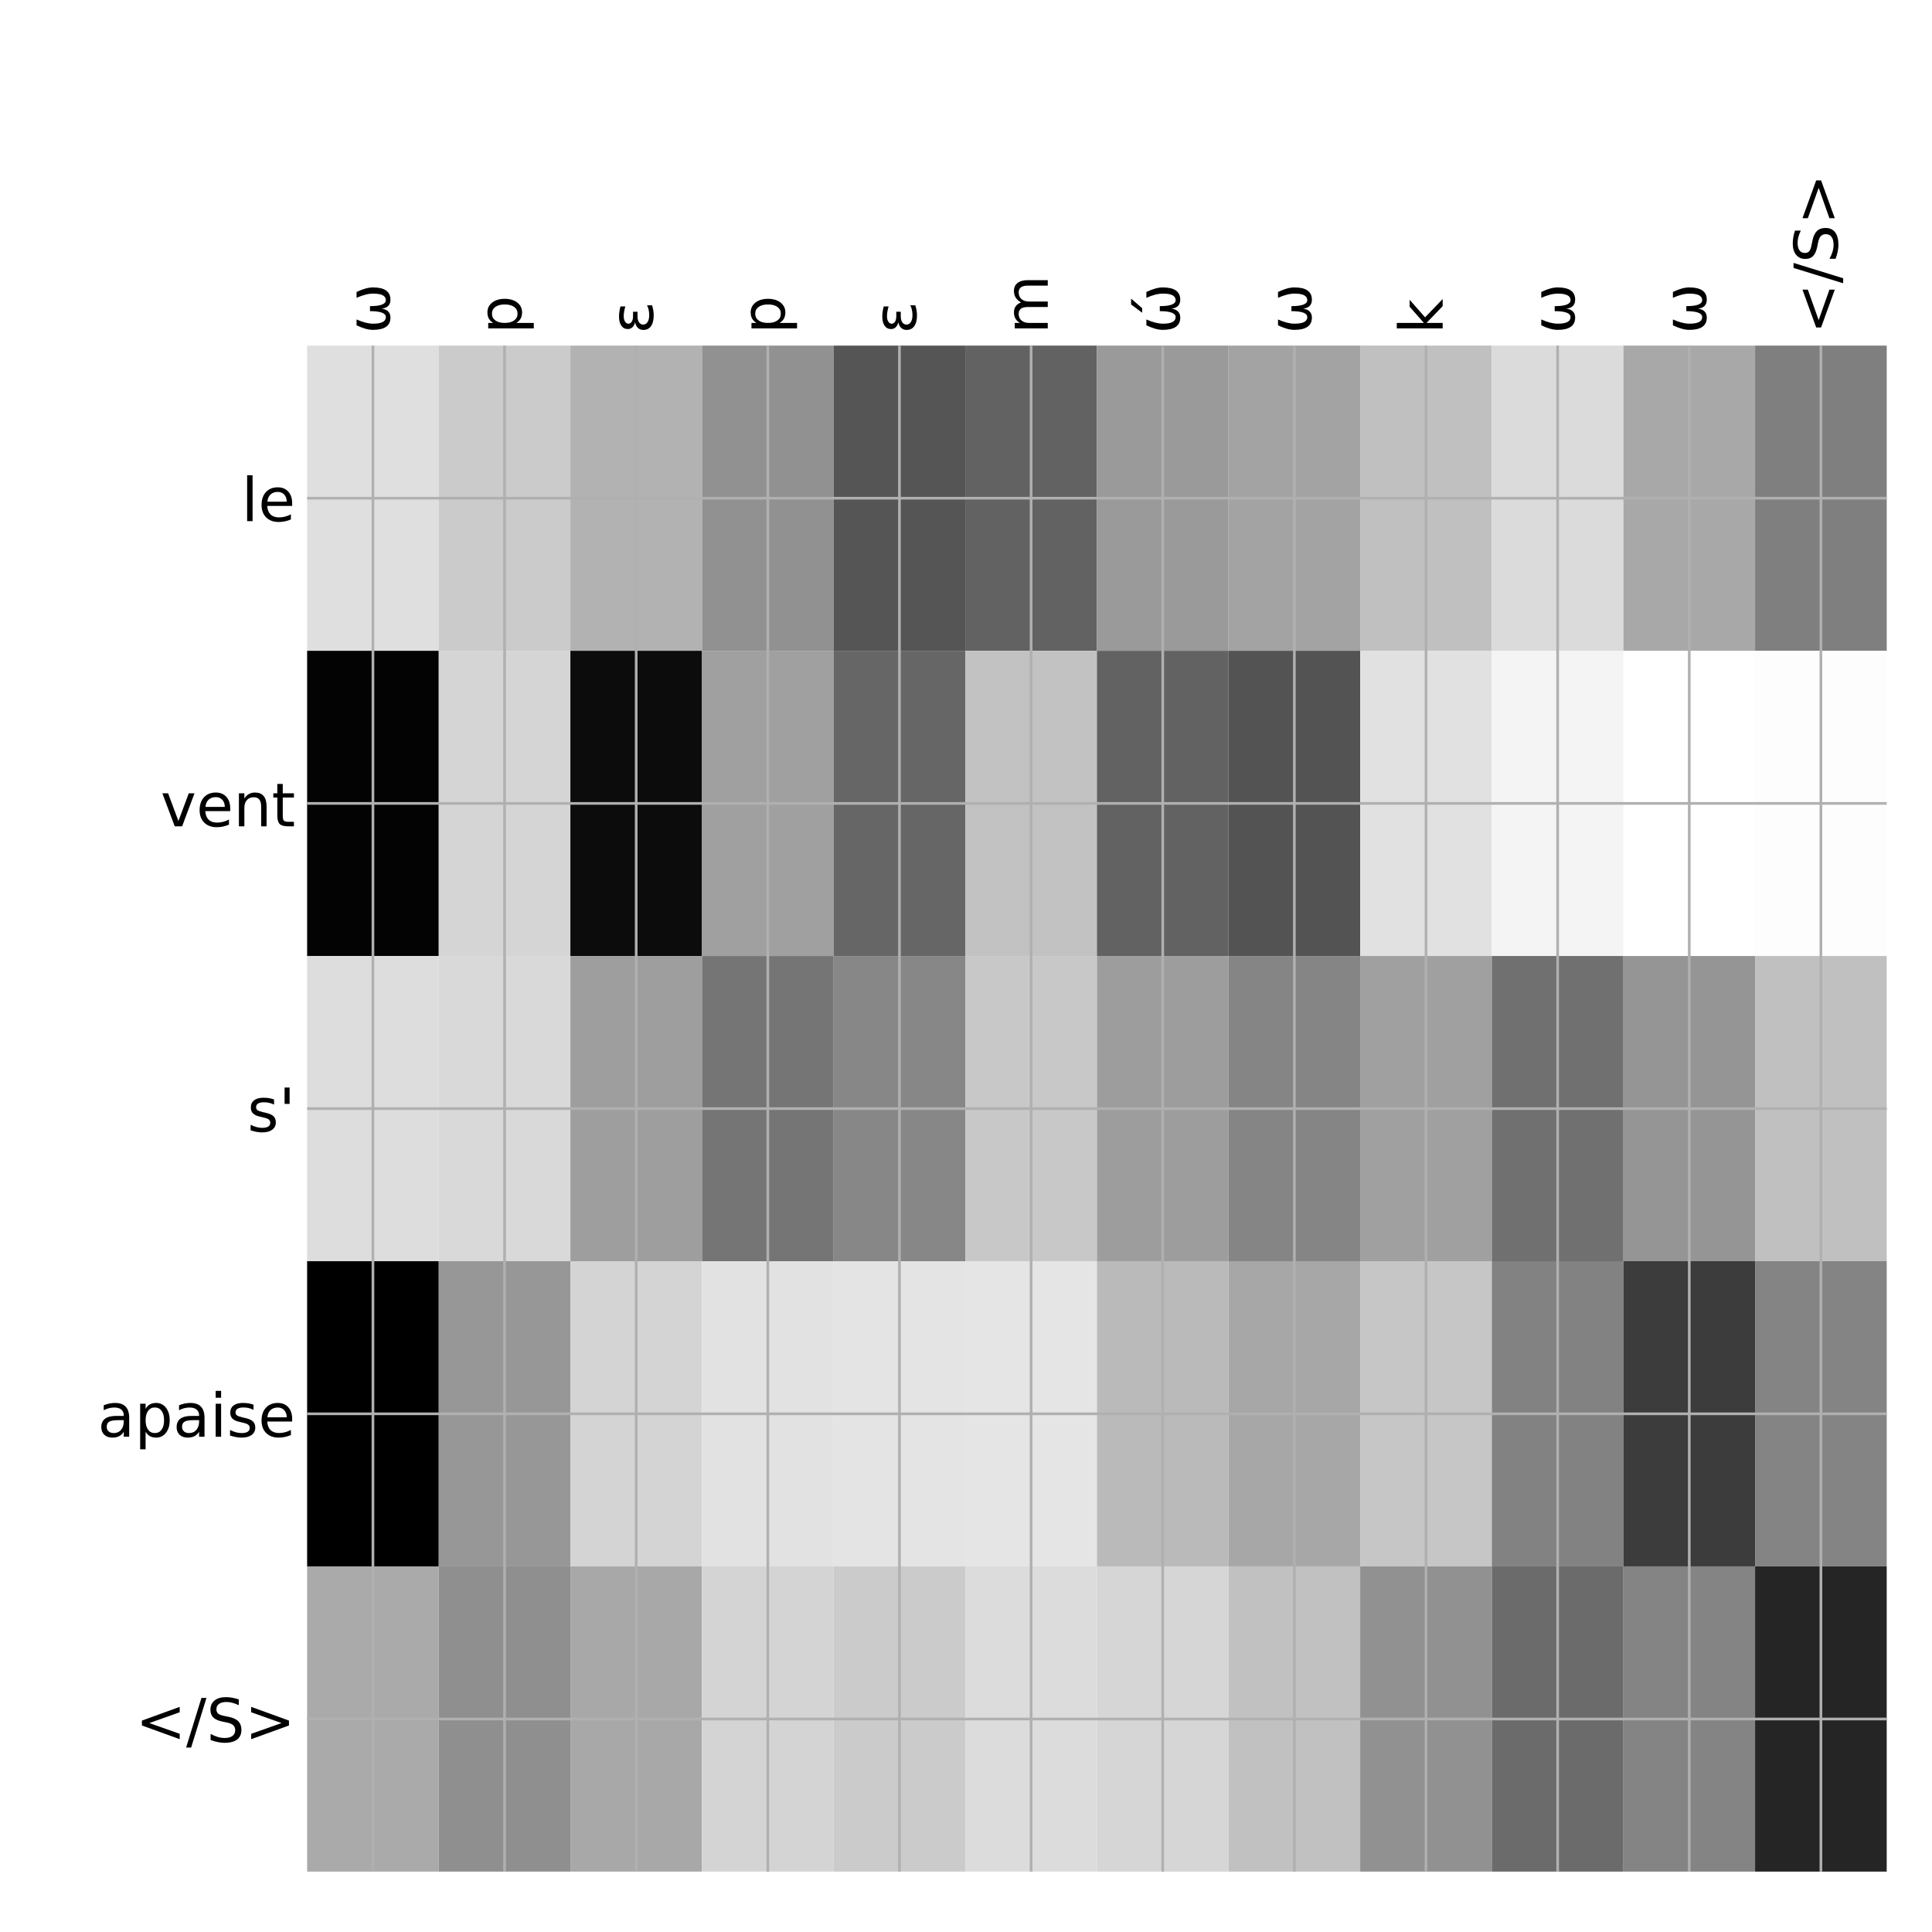 <?xml version="1.0" encoding="utf-8" standalone="no"?>
<!DOCTYPE svg PUBLIC "-//W3C//DTD SVG 1.1//EN"
  "http://www.w3.org/Graphics/SVG/1.1/DTD/svg11.dtd">
<!-- Created with matplotlib (http://matplotlib.org/) -->
<svg height="576pt" version="1.1" viewBox="0 0 576 576" width="576pt" xmlns="http://www.w3.org/2000/svg" xmlns:xlink="http://www.w3.org/1999/xlink">
 <defs>
  <style type="text/css">
*{stroke-linecap:butt;stroke-linejoin:round;}
  </style>
 </defs>
 <g id="figure_1">
  <g id="patch_1">
   <path d="M 0 576 
L 576 576 
L 576 0 
L 0 0 
z
" style="fill:#ffffff;"/>
  </g>
  <g id="axes_1">
   <g id="PolyCollection_1">
    <path clip-path="url(#p3fc8cc2755)" d="M 91.562 103.033 
L 91.562 194.027 
L 130.807 194.027 
L 130.807 103.033 
L 91.562 103.033 
z
" style="fill:#dfdfdf;"/>
    <path clip-path="url(#p3fc8cc2755)" d="M 130.807 103.033 
L 130.807 194.027 
L 170.052 194.027 
L 170.052 103.033 
L 130.807 103.033 
z
" style="fill:#cbcbcb;"/>
    <path clip-path="url(#p3fc8cc2755)" d="M 170.052 103.033 
L 170.052 194.027 
L 209.297 194.027 
L 209.297 103.033 
L 170.052 103.033 
z
" style="fill:#b2b2b2;"/>
    <path clip-path="url(#p3fc8cc2755)" d="M 209.297 103.033 
L 209.297 194.027 
L 248.542 194.027 
L 248.542 103.033 
L 209.297 103.033 
z
" style="fill:#919191;"/>
    <path clip-path="url(#p3fc8cc2755)" d="M 248.542 103.033 
L 248.542 194.027 
L 287.786 194.027 
L 287.786 103.033 
L 248.542 103.033 
z
" style="fill:#555555;"/>
    <path clip-path="url(#p3fc8cc2755)" d="M 287.786 103.033 
L 287.786 194.027 
L 327.031 194.027 
L 327.031 103.033 
L 287.786 103.033 
z
" style="fill:#626262;"/>
    <path clip-path="url(#p3fc8cc2755)" d="M 327.031 103.033 
L 327.031 194.027 
L 366.276 194.027 
L 366.276 103.033 
L 327.031 103.033 
z
" style="fill:#9a9a9a;"/>
    <path clip-path="url(#p3fc8cc2755)" d="M 366.276 103.033 
L 366.276 194.027 
L 405.521 194.027 
L 405.521 103.033 
L 366.276 103.033 
z
" style="fill:#a3a3a3;"/>
    <path clip-path="url(#p3fc8cc2755)" d="M 405.521 103.033 
L 405.521 194.027 
L 444.766 194.027 
L 444.766 103.033 
L 405.521 103.033 
z
" style="fill:#c0c0c0;"/>
    <path clip-path="url(#p3fc8cc2755)" d="M 444.766 103.033 
L 444.766 194.027 
L 484.01 194.027 
L 484.01 103.033 
L 444.766 103.033 
z
" style="fill:#dbdbdb;"/>
    <path clip-path="url(#p3fc8cc2755)" d="M 484.01 103.033 
L 484.01 194.027 
L 523.255 194.027 
L 523.255 103.033 
L 484.01 103.033 
z
" style="fill:#a8a8a8;"/>
    <path clip-path="url(#p3fc8cc2755)" d="M 523.255 103.033 
L 523.255 194.027 
L 562.5 194.027 
L 562.5 103.033 
L 523.255 103.033 
z
" style="fill:#7f7f7f;"/>
    <path clip-path="url(#p3fc8cc2755)" d="M 91.562 194.027 
L 91.562 285.02 
L 130.807 285.02 
L 130.807 194.027 
L 91.562 194.027 
z
" style="fill:#030303;"/>
    <path clip-path="url(#p3fc8cc2755)" d="M 130.807 194.027 
L 130.807 285.02 
L 170.052 285.02 
L 170.052 194.027 
L 130.807 194.027 
z
" style="fill:#d5d5d5;"/>
    <path clip-path="url(#p3fc8cc2755)" d="M 170.052 194.027 
L 170.052 285.02 
L 209.297 285.02 
L 209.297 194.027 
L 170.052 194.027 
z
" style="fill:#0c0c0c;"/>
    <path clip-path="url(#p3fc8cc2755)" d="M 209.297 194.027 
L 209.297 285.02 
L 248.542 285.02 
L 248.542 194.027 
L 209.297 194.027 
z
" style="fill:#a0a0a0;"/>
    <path clip-path="url(#p3fc8cc2755)" d="M 248.542 194.027 
L 248.542 285.02 
L 287.786 285.02 
L 287.786 194.027 
L 248.542 194.027 
z
" style="fill:#666666;"/>
    <path clip-path="url(#p3fc8cc2755)" d="M 287.786 194.027 
L 287.786 285.02 
L 327.031 285.02 
L 327.031 194.027 
L 287.786 194.027 
z
" style="fill:#c2c2c2;"/>
    <path clip-path="url(#p3fc8cc2755)" d="M 327.031 194.027 
L 327.031 285.02 
L 366.276 285.02 
L 366.276 194.027 
L 327.031 194.027 
z
" style="fill:#626262;"/>
    <path clip-path="url(#p3fc8cc2755)" d="M 366.276 194.027 
L 366.276 285.02 
L 405.521 285.02 
L 405.521 194.027 
L 366.276 194.027 
z
" style="fill:#535353;"/>
    <path clip-path="url(#p3fc8cc2755)" d="M 405.521 194.027 
L 405.521 285.02 
L 444.766 285.02 
L 444.766 194.027 
L 405.521 194.027 
z
" style="fill:#e1e1e1;"/>
    <path clip-path="url(#p3fc8cc2755)" d="M 444.766 194.027 
L 444.766 285.02 
L 484.01 285.02 
L 484.01 194.027 
L 444.766 194.027 
z
" style="fill:#f4f4f4;"/>
    <path clip-path="url(#p3fc8cc2755)" d="M 484.01 194.027 
L 484.01 285.02 
L 523.255 285.02 
L 523.255 194.027 
L 484.01 194.027 
z
" style="fill:#ffffff;"/>
    <path clip-path="url(#p3fc8cc2755)" d="M 523.255 194.027 
L 523.255 285.02 
L 562.5 285.02 
L 562.5 194.027 
L 523.255 194.027 
z
" style="fill:#fdfdfd;"/>
    <path clip-path="url(#p3fc8cc2755)" d="M 91.562 285.02 
L 91.562 376.013 
L 130.807 376.013 
L 130.807 285.02 
L 91.562 285.02 
z
" style="fill:#dddddd;"/>
    <path clip-path="url(#p3fc8cc2755)" d="M 130.807 285.02 
L 130.807 376.013 
L 170.052 376.013 
L 170.052 285.02 
L 130.807 285.02 
z
" style="fill:#d9d9d9;"/>
    <path clip-path="url(#p3fc8cc2755)" d="M 170.052 285.02 
L 170.052 376.013 
L 209.297 376.013 
L 209.297 285.02 
L 170.052 285.02 
z
" style="fill:#9e9e9e;"/>
    <path clip-path="url(#p3fc8cc2755)" d="M 209.297 285.02 
L 209.297 376.013 
L 248.542 376.013 
L 248.542 285.02 
L 209.297 285.02 
z
" style="fill:#757575;"/>
    <path clip-path="url(#p3fc8cc2755)" d="M 248.542 285.02 
L 248.542 376.013 
L 287.786 376.013 
L 287.786 285.02 
L 248.542 285.02 
z
" style="fill:#878787;"/>
    <path clip-path="url(#p3fc8cc2755)" d="M 287.786 285.02 
L 287.786 376.013 
L 327.031 376.013 
L 327.031 285.02 
L 287.786 285.02 
z
" style="fill:#c8c8c8;"/>
    <path clip-path="url(#p3fc8cc2755)" d="M 327.031 285.02 
L 327.031 376.013 
L 366.276 376.013 
L 366.276 285.02 
L 327.031 285.02 
z
" style="fill:#9d9d9d;"/>
    <path clip-path="url(#p3fc8cc2755)" d="M 366.276 285.02 
L 366.276 376.013 
L 405.521 376.013 
L 405.521 285.02 
L 366.276 285.02 
z
" style="fill:#858585;"/>
    <path clip-path="url(#p3fc8cc2755)" d="M 405.521 285.02 
L 405.521 376.013 
L 444.766 376.013 
L 444.766 285.02 
L 405.521 285.02 
z
" style="fill:#a0a0a0;"/>
    <path clip-path="url(#p3fc8cc2755)" d="M 444.766 285.02 
L 444.766 376.013 
L 484.01 376.013 
L 484.01 285.02 
L 444.766 285.02 
z
" style="fill:#707070;"/>
    <path clip-path="url(#p3fc8cc2755)" d="M 484.01 285.02 
L 484.01 376.013 
L 523.255 376.013 
L 523.255 285.02 
L 484.01 285.02 
z
" style="fill:#959595;"/>
    <path clip-path="url(#p3fc8cc2755)" d="M 523.255 285.02 
L 523.255 376.013 
L 562.5 376.013 
L 562.5 285.02 
L 523.255 285.02 
z
" style="fill:#c0c0c0;"/>
    <path clip-path="url(#p3fc8cc2755)" d="M 91.562 376.013 
L 91.562 467.007 
L 130.807 467.007 
L 130.807 376.013 
L 91.562 376.013 
z
"/>
    <path clip-path="url(#p3fc8cc2755)" d="M 130.807 376.013 
L 130.807 467.007 
L 170.052 467.007 
L 170.052 376.013 
L 130.807 376.013 
z
" style="fill:#979797;"/>
    <path clip-path="url(#p3fc8cc2755)" d="M 170.052 376.013 
L 170.052 467.007 
L 209.297 467.007 
L 209.297 376.013 
L 170.052 376.013 
z
" style="fill:#d4d4d4;"/>
    <path clip-path="url(#p3fc8cc2755)" d="M 209.297 376.013 
L 209.297 467.007 
L 248.542 467.007 
L 248.542 376.013 
L 209.297 376.013 
z
" style="fill:#e2e2e2;"/>
    <path clip-path="url(#p3fc8cc2755)" d="M 248.542 376.013 
L 248.542 467.007 
L 287.786 467.007 
L 287.786 376.013 
L 248.542 376.013 
z
" style="fill:#e4e4e4;"/>
    <path clip-path="url(#p3fc8cc2755)" d="M 287.786 376.013 
L 287.786 467.007 
L 327.031 467.007 
L 327.031 376.013 
L 287.786 376.013 
z
" style="fill:#e5e5e5;"/>
    <path clip-path="url(#p3fc8cc2755)" d="M 327.031 376.013 
L 327.031 467.007 
L 366.276 467.007 
L 366.276 376.013 
L 327.031 376.013 
z
" style="fill:#bababa;"/>
    <path clip-path="url(#p3fc8cc2755)" d="M 366.276 376.013 
L 366.276 467.007 
L 405.521 467.007 
L 405.521 376.013 
L 366.276 376.013 
z
" style="fill:#a7a7a7;"/>
    <path clip-path="url(#p3fc8cc2755)" d="M 405.521 376.013 
L 405.521 467.007 
L 444.766 467.007 
L 444.766 376.013 
L 405.521 376.013 
z
" style="fill:#c6c6c6;"/>
    <path clip-path="url(#p3fc8cc2755)" d="M 444.766 376.013 
L 444.766 467.007 
L 484.01 467.007 
L 484.01 376.013 
L 444.766 376.013 
z
" style="fill:#828282;"/>
    <path clip-path="url(#p3fc8cc2755)" d="M 484.01 376.013 
L 484.01 467.007 
L 523.255 467.007 
L 523.255 376.013 
L 484.01 376.013 
z
" style="fill:#3c3c3c;"/>
    <path clip-path="url(#p3fc8cc2755)" d="M 523.255 376.013 
L 523.255 467.007 
L 562.5 467.007 
L 562.5 376.013 
L 523.255 376.013 
z
" style="fill:#848484;"/>
    <path clip-path="url(#p3fc8cc2755)" d="M 91.562 467.007 
L 91.562 558 
L 130.807 558 
L 130.807 467.007 
L 91.562 467.007 
z
" style="fill:#aaaaaa;"/>
    <path clip-path="url(#p3fc8cc2755)" d="M 130.807 467.007 
L 130.807 558 
L 170.052 558 
L 170.052 467.007 
L 130.807 467.007 
z
" style="fill:#8f8f8f;"/>
    <path clip-path="url(#p3fc8cc2755)" d="M 170.052 467.007 
L 170.052 558 
L 209.297 558 
L 209.297 467.007 
L 170.052 467.007 
z
" style="fill:#a8a8a8;"/>
    <path clip-path="url(#p3fc8cc2755)" d="M 209.297 467.007 
L 209.297 558 
L 248.542 558 
L 248.542 467.007 
L 209.297 467.007 
z
" style="fill:#d4d4d4;"/>
    <path clip-path="url(#p3fc8cc2755)" d="M 248.542 467.007 
L 248.542 558 
L 287.786 558 
L 287.786 467.007 
L 248.542 467.007 
z
" style="fill:#cbcbcb;"/>
    <path clip-path="url(#p3fc8cc2755)" d="M 287.786 467.007 
L 287.786 558 
L 327.031 558 
L 327.031 467.007 
L 287.786 467.007 
z
" style="fill:#dcdcdc;"/>
    <path clip-path="url(#p3fc8cc2755)" d="M 327.031 467.007 
L 327.031 558 
L 366.276 558 
L 366.276 467.007 
L 327.031 467.007 
z
" style="fill:#d6d6d6;"/>
    <path clip-path="url(#p3fc8cc2755)" d="M 366.276 467.007 
L 366.276 558 
L 405.521 558 
L 405.521 467.007 
L 366.276 467.007 
z
" style="fill:#c1c1c1;"/>
    <path clip-path="url(#p3fc8cc2755)" d="M 405.521 467.007 
L 405.521 558 
L 444.766 558 
L 444.766 467.007 
L 405.521 467.007 
z
" style="fill:#919191;"/>
    <path clip-path="url(#p3fc8cc2755)" d="M 444.766 467.007 
L 444.766 558 
L 484.01 558 
L 484.01 467.007 
L 444.766 467.007 
z
" style="fill:#6b6b6b;"/>
    <path clip-path="url(#p3fc8cc2755)" d="M 484.01 467.007 
L 484.01 558 
L 523.255 558 
L 523.255 467.007 
L 484.01 467.007 
z
" style="fill:#848484;"/>
    <path clip-path="url(#p3fc8cc2755)" d="M 523.255 467.007 
L 523.255 558 
L 562.5 558 
L 562.5 467.007 
L 523.255 467.007 
z
" style="fill:#252525;"/>
   </g>
   <g id="matplotlib.axis_1">
    <g id="xtick_1">
     <g id="line2d_1">
      <path clip-path="url(#p3fc8cc2755)" d="M 111.185 558 
L 111.185 103.033 
" style="fill:none;stroke:#b0b0b0;stroke-linecap:square;stroke-width:0.8;"/>
     </g>
     <g id="line2d_2"/>
     <g id="text_1">
      <!-- ω -->
      <defs>
       <path d="M 26.859 -1.422 
Q 6.594 -1.422 6.594 27.594 
Q 6.594 39.062 14.156 54.688 
L 23.828 54.688 
Q 16.844 39.062 16.844 27.344 
Q 16.844 6.203 27.688 6.203 
Q 37.594 6.203 37.594 32.469 
L 45.906 32.469 
Q 45.906 6.203 55.812 6.203 
Q 66.656 6.203 66.656 27.344 
Q 66.656 39.062 59.672 54.688 
L 69.344 54.688 
Q 76.906 39.062 76.906 27.594 
Q 76.906 -1.422 56.641 -1.422 
Q 43.359 -1.422 41.75 13.188 
Q 39.75 -1.422 26.859 -1.422 
z
" id="DejaVuSans-3c9"/>
      </defs>
      <g transform="translate(116.152 99.533)rotate(-90)scale(0.18 -0.18)">
       <use xlink:href="#DejaVuSans-3c9"/>
      </g>
     </g>
    </g>
    <g id="xtick_2">
     <g id="line2d_3">
      <path clip-path="url(#p3fc8cc2755)" d="M 150.43 558 
L 150.43 103.033 
" style="fill:none;stroke:#b0b0b0;stroke-linecap:square;stroke-width:0.8;"/>
     </g>
     <g id="line2d_4"/>
     <g id="text_2">
      <!-- p -->
      <defs>
       <path d="M 18.109 8.203 
L 18.109 -20.797 
L 9.078 -20.797 
L 9.078 54.688 
L 18.109 54.688 
L 18.109 46.391 
Q 20.953 51.266 25.266 53.625 
Q 29.594 56 35.594 56 
Q 45.562 56 51.781 48.094 
Q 58.016 40.188 58.016 27.297 
Q 58.016 14.406 51.781 6.484 
Q 45.562 -1.422 35.594 -1.422 
Q 29.594 -1.422 25.266 0.953 
Q 20.953 3.328 18.109 8.203 
z
M 48.688 27.297 
Q 48.688 37.203 44.609 42.844 
Q 40.531 48.484 33.406 48.484 
Q 26.266 48.484 22.188 42.844 
Q 18.109 37.203 18.109 27.297 
Q 18.109 17.391 22.188 11.75 
Q 26.266 6.109 33.406 6.109 
Q 40.531 6.109 44.609 11.75 
Q 48.688 17.391 48.688 27.297 
z
" id="DejaVuSans-70"/>
      </defs>
      <g transform="translate(155.397 99.533)rotate(-90)scale(0.18 -0.18)">
       <use xlink:href="#DejaVuSans-70"/>
      </g>
     </g>
    </g>
    <g id="xtick_3">
     <g id="line2d_5">
      <path clip-path="url(#p3fc8cc2755)" d="M 189.674 558 
L 189.674 103.033 
" style="fill:none;stroke:#b0b0b0;stroke-linecap:square;stroke-width:0.8;"/>
     </g>
     <g id="line2d_6"/>
     <g id="text_3">
      <!-- ε -->
      <defs>
       <path d="M 19.281 29.5 
Q 13.812 30.672 10.891 33.844 
Q 7.953 36.969 7.953 41.5 
Q 7.953 48.391 13.531 52.25 
Q 19.047 56.062 28.609 56.062 
Q 32.328 56.062 36.469 55.469 
Q 40.625 54.891 45.406 53.719 
L 45.406 45.562 
Q 40.672 46.969 36.766 47.609 
Q 32.812 48.25 29.344 48.25 
Q 23.531 48.25 20.172 46 
Q 16.75 43.75 16.75 40.625 
Q 16.75 37.203 20.062 35.016 
Q 23.344 32.859 29 32.859 
L 36.578 32.859 
L 36.578 25.438 
L 29.344 25.438 
Q 22.656 25.438 19.141 22.953 
Q 15.328 20.219 15.328 15.922 
Q 15.328 11.531 19.438 8.797 
Q 23.578 6.062 30.953 6.062 
Q 35.5 6.062 39.656 6.938 
Q 43.797 7.859 47.266 9.672 
L 47.266 1.312 
Q 42.875 -0.047 38.766 -0.734 
Q 34.625 -1.422 30.719 -1.422 
Q 19.094 -1.422 12.797 3.031 
Q 6.5 7.469 6.5 15.922 
Q 6.5 21.188 9.859 24.75 
Q 13.234 28.328 19.281 29.5 
z
" id="DejaVuSans-3b5"/>
      </defs>
      <g transform="translate(194.641 99.533)rotate(-90)scale(0.18 -0.18)">
       <use xlink:href="#DejaVuSans-3b5"/>
      </g>
     </g>
    </g>
    <g id="xtick_4">
     <g id="line2d_7">
      <path clip-path="url(#p3fc8cc2755)" d="M 228.919 558 
L 228.919 103.033 
" style="fill:none;stroke:#b0b0b0;stroke-linecap:square;stroke-width:0.8;"/>
     </g>
     <g id="line2d_8"/>
     <g id="text_4">
      <!-- p -->
      <g transform="translate(233.886 99.533)rotate(-90)scale(0.18 -0.18)">
       <use xlink:href="#DejaVuSans-70"/>
      </g>
     </g>
    </g>
    <g id="xtick_5">
     <g id="line2d_9">
      <path clip-path="url(#p3fc8cc2755)" d="M 268.164 558 
L 268.164 103.033 
" style="fill:none;stroke:#b0b0b0;stroke-linecap:square;stroke-width:0.8;"/>
     </g>
     <g id="line2d_10"/>
     <g id="text_5">
      <!-- ε -->
      <g transform="translate(273.131 99.533)rotate(-90)scale(0.18 -0.18)">
       <use xlink:href="#DejaVuSans-3b5"/>
      </g>
     </g>
    </g>
    <g id="xtick_6">
     <g id="line2d_11">
      <path clip-path="url(#p3fc8cc2755)" d="M 307.409 558 
L 307.409 103.033 
" style="fill:none;stroke:#b0b0b0;stroke-linecap:square;stroke-width:0.8;"/>
     </g>
     <g id="line2d_12"/>
     <g id="text_6">
      <!-- m -->
      <defs>
       <path d="M 52 44.188 
Q 55.375 50.25 60.062 53.125 
Q 64.75 56 71.094 56 
Q 79.641 56 84.281 50.016 
Q 88.922 44.047 88.922 33.016 
L 88.922 0 
L 79.891 0 
L 79.891 32.719 
Q 79.891 40.578 77.094 44.375 
Q 74.312 48.188 68.609 48.188 
Q 61.625 48.188 57.562 43.547 
Q 53.516 38.922 53.516 30.906 
L 53.516 0 
L 44.484 0 
L 44.484 32.719 
Q 44.484 40.625 41.703 44.406 
Q 38.922 48.188 33.109 48.188 
Q 26.219 48.188 22.156 43.531 
Q 18.109 38.875 18.109 30.906 
L 18.109 0 
L 9.078 0 
L 9.078 54.688 
L 18.109 54.688 
L 18.109 46.188 
Q 21.188 51.219 25.484 53.609 
Q 29.781 56 35.688 56 
Q 41.656 56 45.828 52.969 
Q 50 49.953 52 44.188 
z
" id="DejaVuSans-6d"/>
      </defs>
      <g transform="translate(312.376 99.533)rotate(-90)scale(0.18 -0.18)">
       <use xlink:href="#DejaVuSans-6d"/>
      </g>
     </g>
    </g>
    <g id="xtick_7">
     <g id="line2d_13">
      <path clip-path="url(#p3fc8cc2755)" d="M 346.654 558 
L 346.654 103.033 
" style="fill:none;stroke:#b0b0b0;stroke-linecap:square;stroke-width:0.8;"/>
     </g>
     <g id="line2d_14"/>
     <g id="text_7">
      <!-- ώ -->
      <defs>
       <path d="M 26.859 -1.422 
Q 6.594 -1.422 6.594 27.594 
Q 6.594 39.062 14.156 54.688 
L 23.828 54.688 
Q 16.844 39.062 16.844 27.344 
Q 16.844 6.203 27.688 6.203 
Q 37.594 6.203 37.594 32.469 
L 45.906 32.469 
Q 45.906 6.203 55.812 6.203 
Q 66.656 6.203 66.656 27.344 
Q 66.656 39.062 59.672 54.688 
L 69.344 54.688 
Q 76.906 39.062 76.906 27.594 
Q 76.906 -1.422 56.641 -1.422 
Q 43.359 -1.422 41.75 13.188 
Q 39.75 -1.422 26.859 -1.422 
z
M 48.656 79.984 
L 58.375 79.984 
L 42.469 61.625 
L 34.984 61.625 
z
" id="DejaVuSans-3ce"/>
      </defs>
      <g transform="translate(351.621 99.533)rotate(-90)scale(0.18 -0.18)">
       <use xlink:href="#DejaVuSans-3ce"/>
      </g>
     </g>
    </g>
    <g id="xtick_8">
     <g id="line2d_15">
      <path clip-path="url(#p3fc8cc2755)" d="M 385.898 558 
L 385.898 103.033 
" style="fill:none;stroke:#b0b0b0;stroke-linecap:square;stroke-width:0.8;"/>
     </g>
     <g id="line2d_16"/>
     <g id="text_8">
      <!-- ω -->
      <g transform="translate(390.865 99.533)rotate(-90)scale(0.18 -0.18)">
       <use xlink:href="#DejaVuSans-3c9"/>
      </g>
     </g>
    </g>
    <g id="xtick_9">
     <g id="line2d_17">
      <path clip-path="url(#p3fc8cc2755)" d="M 425.143 558 
L 425.143 103.033 
" style="fill:none;stroke:#b0b0b0;stroke-linecap:square;stroke-width:0.8;"/>
     </g>
     <g id="line2d_18"/>
     <g id="text_9">
      <!-- k -->
      <defs>
       <path d="M 9.078 75.984 
L 18.109 75.984 
L 18.109 31.109 
L 44.922 54.688 
L 56.391 54.688 
L 27.391 29.109 
L 57.625 0 
L 45.906 0 
L 18.109 26.703 
L 18.109 0 
L 9.078 0 
z
" id="DejaVuSans-6b"/>
      </defs>
      <g transform="translate(430.11 99.533)rotate(-90)scale(0.18 -0.18)">
       <use xlink:href="#DejaVuSans-6b"/>
      </g>
     </g>
    </g>
    <g id="xtick_10">
     <g id="line2d_19">
      <path clip-path="url(#p3fc8cc2755)" d="M 464.388 558 
L 464.388 103.033 
" style="fill:none;stroke:#b0b0b0;stroke-linecap:square;stroke-width:0.8;"/>
     </g>
     <g id="line2d_20"/>
     <g id="text_10">
      <!-- ω -->
      <g transform="translate(469.355 99.533)rotate(-90)scale(0.18 -0.18)">
       <use xlink:href="#DejaVuSans-3c9"/>
      </g>
     </g>
    </g>
    <g id="xtick_11">
     <g id="line2d_21">
      <path clip-path="url(#p3fc8cc2755)" d="M 503.633 558 
L 503.633 103.033 
" style="fill:none;stroke:#b0b0b0;stroke-linecap:square;stroke-width:0.8;"/>
     </g>
     <g id="line2d_22"/>
     <g id="text_11">
      <!-- ω -->
      <g transform="translate(508.6 99.533)rotate(-90)scale(0.18 -0.18)">
       <use xlink:href="#DejaVuSans-3c9"/>
      </g>
     </g>
    </g>
    <g id="xtick_12">
     <g id="line2d_23">
      <path clip-path="url(#p3fc8cc2755)" d="M 542.878 558 
L 542.878 103.033 
" style="fill:none;stroke:#b0b0b0;stroke-linecap:square;stroke-width:0.8;"/>
     </g>
     <g id="line2d_24"/>
     <g id="text_12">
      <!-- &lt;/S&gt; -->
      <defs>
       <path d="M 73.188 49.219 
L 22.797 31.297 
L 73.188 13.484 
L 73.188 4.594 
L 10.594 27.297 
L 10.594 35.406 
L 73.188 58.109 
z
" id="DejaVuSans-3c"/>
       <path d="M 25.391 72.906 
L 33.688 72.906 
L 8.297 -9.281 
L 0 -9.281 
z
" id="DejaVuSans-2f"/>
       <path d="M 53.516 70.516 
L 53.516 60.891 
Q 47.906 63.578 42.922 64.891 
Q 37.938 66.219 33.297 66.219 
Q 25.25 66.219 20.875 63.094 
Q 16.5 59.969 16.5 54.203 
Q 16.5 49.359 19.406 46.891 
Q 22.312 44.438 30.422 42.922 
L 36.375 41.703 
Q 47.406 39.594 52.656 34.297 
Q 57.906 29 57.906 20.125 
Q 57.906 9.516 50.797 4.047 
Q 43.703 -1.422 29.984 -1.422 
Q 24.812 -1.422 18.969 -0.25 
Q 13.141 0.922 6.891 3.219 
L 6.891 13.375 
Q 12.891 10.016 18.656 8.297 
Q 24.422 6.594 29.984 6.594 
Q 38.422 6.594 43.016 9.906 
Q 47.609 13.234 47.609 19.391 
Q 47.609 24.75 44.312 27.781 
Q 41.016 30.812 33.5 32.328 
L 27.484 33.5 
Q 16.453 35.688 11.516 40.375 
Q 6.594 45.062 6.594 53.422 
Q 6.594 63.094 13.406 68.656 
Q 20.219 74.219 32.172 74.219 
Q 37.312 74.219 42.625 73.281 
Q 47.953 72.359 53.516 70.516 
z
" id="DejaVuSans-53"/>
       <path d="M 10.594 49.219 
L 10.594 58.109 
L 73.188 35.406 
L 73.188 27.297 
L 10.594 4.594 
L 10.594 13.484 
L 60.891 31.297 
z
" id="DejaVuSans-3e"/>
      </defs>
      <g transform="translate(547.844 99.533)rotate(-90)scale(0.18 -0.18)">
       <use xlink:href="#DejaVuSans-3c"/>
       <use x="83.789" xlink:href="#DejaVuSans-2f"/>
       <use x="117.48" xlink:href="#DejaVuSans-53"/>
       <use x="180.957" xlink:href="#DejaVuSans-3e"/>
      </g>
     </g>
    </g>
   </g>
   <g id="matplotlib.axis_2">
    <g id="ytick_1">
     <g id="line2d_25">
      <path clip-path="url(#p3fc8cc2755)" d="M 91.562 148.53 
L 562.5 148.53 
" style="fill:none;stroke:#b0b0b0;stroke-linecap:square;stroke-width:0.8;"/>
     </g>
     <g id="line2d_26"/>
     <g id="text_13">
      <!-- le -->
      <defs>
       <path d="M 9.422 75.984 
L 18.406 75.984 
L 18.406 0 
L 9.422 0 
z
" id="DejaVuSans-6c"/>
       <path d="M 56.203 29.594 
L 56.203 25.203 
L 14.891 25.203 
Q 15.484 15.922 20.484 11.062 
Q 25.484 6.203 34.422 6.203 
Q 39.594 6.203 44.453 7.469 
Q 49.312 8.734 54.109 11.281 
L 54.109 2.781 
Q 49.266 0.734 44.188 -0.344 
Q 39.109 -1.422 33.891 -1.422 
Q 20.797 -1.422 13.156 6.188 
Q 5.516 13.812 5.516 26.812 
Q 5.516 40.234 12.766 48.109 
Q 20.016 56 32.328 56 
Q 43.359 56 49.781 48.891 
Q 56.203 41.797 56.203 29.594 
z
M 47.219 32.234 
Q 47.125 39.594 43.094 43.984 
Q 39.062 48.391 32.422 48.391 
Q 24.906 48.391 20.391 44.141 
Q 15.875 39.891 15.188 32.172 
z
" id="DejaVuSans-65"/>
      </defs>
      <g transform="translate(71.986 155.369)scale(0.18 -0.18)">
       <use xlink:href="#DejaVuSans-6c"/>
       <use x="27.783" xlink:href="#DejaVuSans-65"/>
      </g>
     </g>
    </g>
    <g id="ytick_2">
     <g id="line2d_27">
      <path clip-path="url(#p3fc8cc2755)" d="M 91.562 239.523 
L 562.5 239.523 
" style="fill:none;stroke:#b0b0b0;stroke-linecap:square;stroke-width:0.8;"/>
     </g>
     <g id="line2d_28"/>
     <g id="text_14">
      <!-- vent -->
      <defs>
       <path d="M 2.984 54.688 
L 12.5 54.688 
L 29.594 8.797 
L 46.688 54.688 
L 56.203 54.688 
L 35.688 0 
L 23.484 0 
z
" id="DejaVuSans-76"/>
       <path d="M 54.891 33.016 
L 54.891 0 
L 45.906 0 
L 45.906 32.719 
Q 45.906 40.484 42.875 44.328 
Q 39.844 48.188 33.797 48.188 
Q 26.516 48.188 22.312 43.547 
Q 18.109 38.922 18.109 30.906 
L 18.109 0 
L 9.078 0 
L 9.078 54.688 
L 18.109 54.688 
L 18.109 46.188 
Q 21.344 51.125 25.703 53.562 
Q 30.078 56 35.797 56 
Q 45.219 56 50.047 50.172 
Q 54.891 44.344 54.891 33.016 
z
" id="DejaVuSans-6e"/>
       <path d="M 18.312 70.219 
L 18.312 54.688 
L 36.812 54.688 
L 36.812 47.703 
L 18.312 47.703 
L 18.312 18.016 
Q 18.312 11.328 20.141 9.422 
Q 21.969 7.516 27.594 7.516 
L 36.812 7.516 
L 36.812 0 
L 27.594 0 
Q 17.188 0 13.234 3.875 
Q 9.281 7.766 9.281 18.016 
L 9.281 47.703 
L 2.688 47.703 
L 2.688 54.688 
L 9.281 54.688 
L 9.281 70.219 
z
" id="DejaVuSans-74"/>
      </defs>
      <g transform="translate(47.869 246.362)scale(0.18 -0.18)">
       <use xlink:href="#DejaVuSans-76"/>
       <use x="59.18" xlink:href="#DejaVuSans-65"/>
       <use x="120.703" xlink:href="#DejaVuSans-6e"/>
       <use x="184.082" xlink:href="#DejaVuSans-74"/>
      </g>
     </g>
    </g>
    <g id="ytick_3">
     <g id="line2d_29">
      <path clip-path="url(#p3fc8cc2755)" d="M 91.562 330.517 
L 562.5 330.517 
" style="fill:none;stroke:#b0b0b0;stroke-linecap:square;stroke-width:0.8;"/>
     </g>
     <g id="line2d_30"/>
     <g id="text_15">
      <!-- s' -->
      <defs>
       <path d="M 44.281 53.078 
L 44.281 44.578 
Q 40.484 46.531 36.375 47.5 
Q 32.281 48.484 27.875 48.484 
Q 21.188 48.484 17.844 46.438 
Q 14.5 44.391 14.5 40.281 
Q 14.5 37.156 16.891 35.375 
Q 19.281 33.594 26.516 31.984 
L 29.594 31.297 
Q 39.156 29.25 43.188 25.516 
Q 47.219 21.781 47.219 15.094 
Q 47.219 7.469 41.188 3.016 
Q 35.156 -1.422 24.609 -1.422 
Q 20.219 -1.422 15.453 -0.562 
Q 10.688 0.297 5.422 2 
L 5.422 11.281 
Q 10.406 8.688 15.234 7.391 
Q 20.062 6.109 24.812 6.109 
Q 31.156 6.109 34.562 8.281 
Q 37.984 10.453 37.984 14.406 
Q 37.984 18.062 35.516 20.016 
Q 33.062 21.969 24.703 23.781 
L 21.578 24.516 
Q 13.234 26.266 9.516 29.906 
Q 5.812 33.547 5.812 39.891 
Q 5.812 47.609 11.281 51.797 
Q 16.75 56 26.812 56 
Q 31.781 56 36.172 55.266 
Q 40.578 54.547 44.281 53.078 
z
" id="DejaVuSans-73"/>
       <path d="M 17.922 72.906 
L 17.922 45.797 
L 9.625 45.797 
L 9.625 72.906 
z
" id="DejaVuSans-27"/>
      </defs>
      <g transform="translate(73.738 337.355)scale(0.18 -0.18)">
       <use xlink:href="#DejaVuSans-73"/>
       <use x="52.1" xlink:href="#DejaVuSans-27"/>
      </g>
     </g>
    </g>
    <g id="ytick_4">
     <g id="line2d_31">
      <path clip-path="url(#p3fc8cc2755)" d="M 91.562 421.51 
L 562.5 421.51 
" style="fill:none;stroke:#b0b0b0;stroke-linecap:square;stroke-width:0.8;"/>
     </g>
     <g id="line2d_32"/>
     <g id="text_16">
      <!-- apaise -->
      <defs>
       <path d="M 34.281 27.484 
Q 23.391 27.484 19.188 25 
Q 14.984 22.516 14.984 16.5 
Q 14.984 11.719 18.141 8.906 
Q 21.297 6.109 26.703 6.109 
Q 34.188 6.109 38.703 11.406 
Q 43.219 16.703 43.219 25.484 
L 43.219 27.484 
z
M 52.203 31.203 
L 52.203 0 
L 43.219 0 
L 43.219 8.297 
Q 40.141 3.328 35.547 0.953 
Q 30.953 -1.422 24.312 -1.422 
Q 15.922 -1.422 10.953 3.297 
Q 6 8.016 6 15.922 
Q 6 25.141 12.172 29.828 
Q 18.359 34.516 30.609 34.516 
L 43.219 34.516 
L 43.219 35.406 
Q 43.219 41.609 39.141 45 
Q 35.062 48.391 27.688 48.391 
Q 23 48.391 18.547 47.266 
Q 14.109 46.141 10.016 43.891 
L 10.016 52.203 
Q 14.938 54.109 19.578 55.047 
Q 24.219 56 28.609 56 
Q 40.484 56 46.344 49.844 
Q 52.203 43.703 52.203 31.203 
z
" id="DejaVuSans-61"/>
       <path d="M 9.422 54.688 
L 18.406 54.688 
L 18.406 0 
L 9.422 0 
z
M 9.422 75.984 
L 18.406 75.984 
L 18.406 64.594 
L 9.422 64.594 
z
" id="DejaVuSans-69"/>
      </defs>
      <g transform="translate(29.121 428.349)scale(0.18 -0.18)">
       <use xlink:href="#DejaVuSans-61"/>
       <use x="61.279" xlink:href="#DejaVuSans-70"/>
       <use x="124.756" xlink:href="#DejaVuSans-61"/>
       <use x="186.035" xlink:href="#DejaVuSans-69"/>
       <use x="213.818" xlink:href="#DejaVuSans-73"/>
       <use x="265.918" xlink:href="#DejaVuSans-65"/>
      </g>
     </g>
    </g>
    <g id="ytick_5">
     <g id="line2d_33">
      <path clip-path="url(#p3fc8cc2755)" d="M 91.562 512.503 
L 562.5 512.503 
" style="fill:none;stroke:#b0b0b0;stroke-linecap:square;stroke-width:0.8;"/>
     </g>
     <g id="line2d_34"/>
     <g id="text_17">
      <!-- &lt;/S&gt; -->
      <g transform="translate(40.405 519.342)scale(0.18 -0.18)">
       <use xlink:href="#DejaVuSans-3c"/>
       <use x="83.789" xlink:href="#DejaVuSans-2f"/>
       <use x="117.48" xlink:href="#DejaVuSans-53"/>
       <use x="180.957" xlink:href="#DejaVuSans-3e"/>
      </g>
     </g>
    </g>
   </g>
  </g>
 </g>
 <defs>
  <clipPath id="p3fc8cc2755">
   <rect height="454.967" width="470.938" x="91.562" y="103.033"/>
  </clipPath>
 </defs>
</svg>
